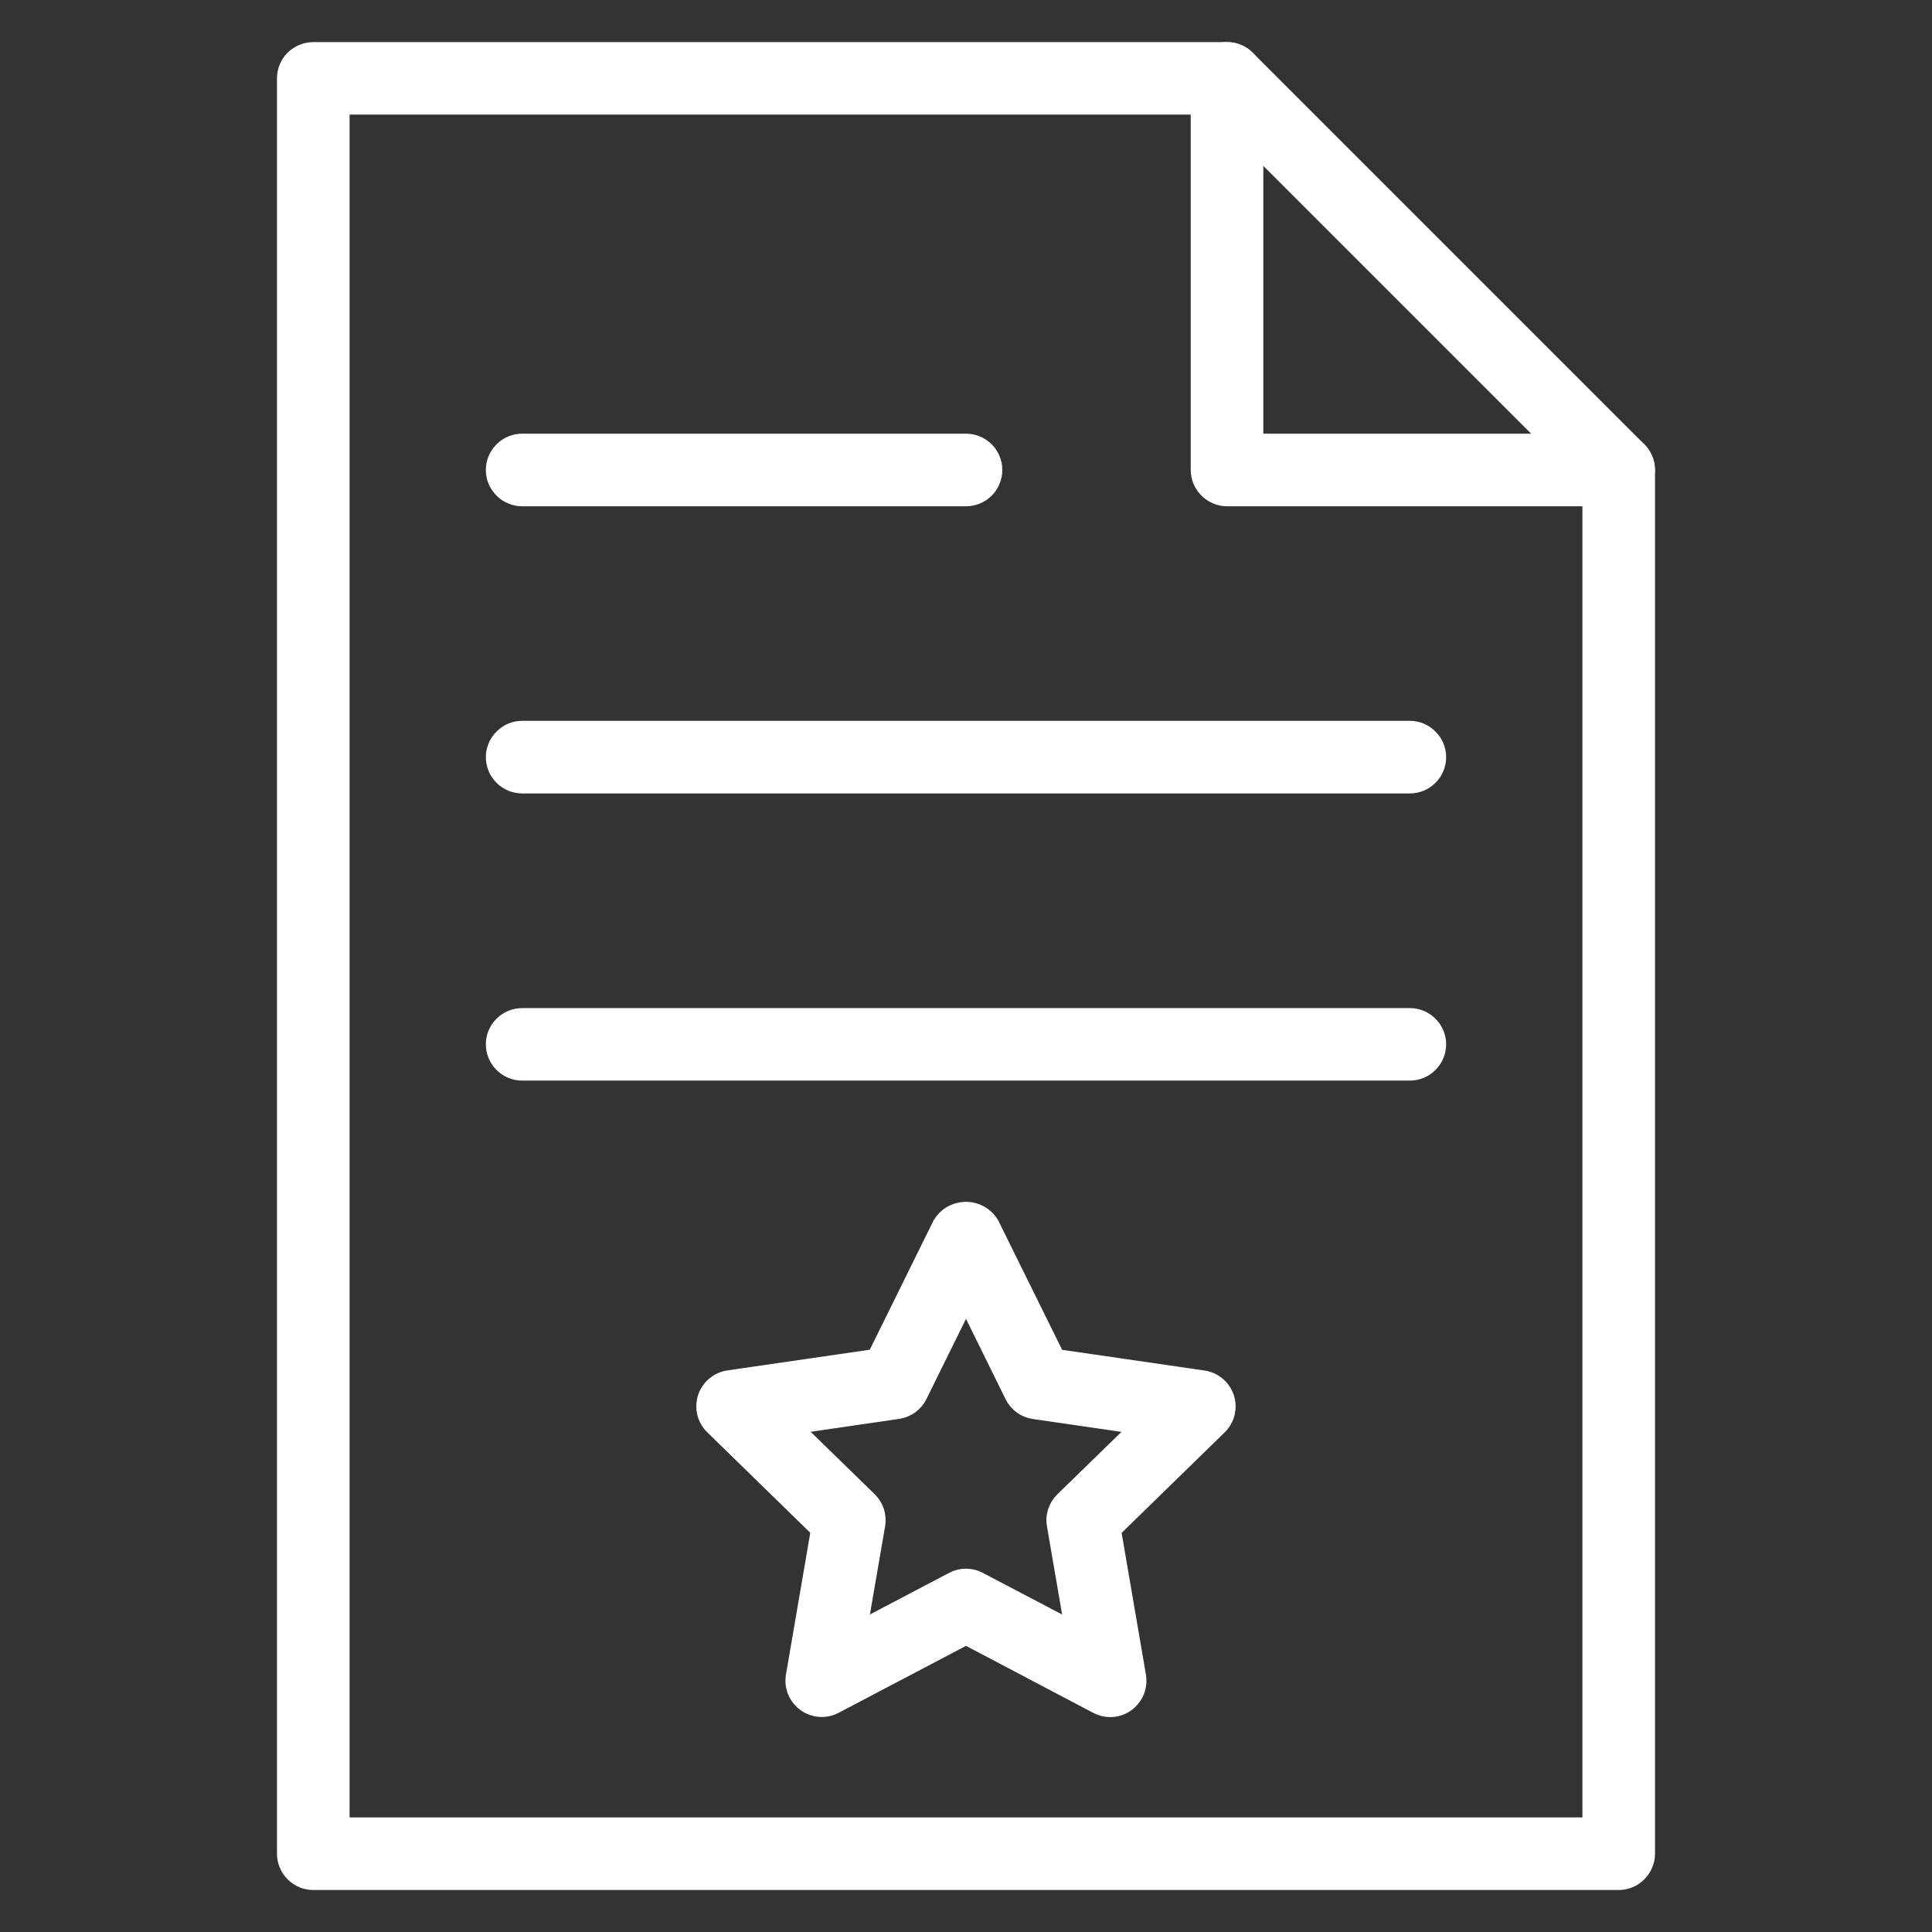 <svg width="19" height="19" viewBox="0 0 19 19" fill="none" xmlns="http://www.w3.org/2000/svg">
<rect x="0" y="0" width="19" height="19" fill="#333333" stroke="none"/>
<path d="M15.919 18.487H3.081C3.013 18.487 2.948 18.46 2.899 18.411C2.851 18.363 2.824 18.298 2.824 18.23V0.77C2.824 0.702 2.851 0.637 2.899 0.589C2.948 0.541 3.013 0.514 3.081 0.514H12.068C12.136 0.514 12.201 0.541 12.249 0.589L16.1 4.44C16.148 4.488 16.176 4.554 16.176 4.622V18.23C16.176 18.298 16.148 18.363 16.1 18.411C16.052 18.46 15.987 18.487 15.919 18.487ZM3.338 17.973H15.662V4.728L11.961 1.027H3.338V17.973Z" fill="white" stroke="white" stroke-width="0.2"/>
<path d="M15.919 4.879H12.067C11.999 4.879 11.934 4.851 11.886 4.803C11.838 4.755 11.81 4.69 11.81 4.622V0.77C11.81 0.702 11.838 0.637 11.886 0.589C11.934 0.541 11.999 0.514 12.067 0.514C12.135 0.514 12.201 0.541 12.249 0.589C12.297 0.637 12.324 0.702 12.324 0.77V4.365H15.919C15.987 4.365 16.052 4.392 16.1 4.44C16.148 4.488 16.175 4.554 16.175 4.622C16.175 4.69 16.148 4.755 16.1 4.803C16.052 4.851 15.987 4.879 15.919 4.879Z" fill="white" stroke="white" stroke-width="0.2"/>
<path d="M13.865 10.527H5.135C5.067 10.527 5.002 10.5 4.954 10.452C4.905 10.404 4.878 10.338 4.878 10.27C4.878 10.202 4.905 10.137 4.954 10.089C5.002 10.041 5.067 10.014 5.135 10.014H13.865C13.933 10.014 13.998 10.041 14.046 10.089C14.095 10.137 14.122 10.202 14.122 10.27C14.122 10.338 14.095 10.404 14.046 10.452C13.998 10.5 13.933 10.527 13.865 10.527Z" fill="white" stroke="white" stroke-width="0.2"/>
<path d="M13.865 7.703H5.135C5.067 7.703 5.002 7.676 4.954 7.628C4.905 7.58 4.878 7.514 4.878 7.446C4.878 7.378 4.905 7.313 4.954 7.265C5.002 7.216 5.067 7.189 5.135 7.189H13.865C13.933 7.189 13.998 7.216 14.046 7.265C14.095 7.313 14.122 7.378 14.122 7.446C14.122 7.514 14.095 7.58 14.046 7.628C13.998 7.676 13.933 7.703 13.865 7.703Z" fill="white" stroke="white" stroke-width="0.2"/>
<path d="M9.5 4.879H5.135C5.067 4.879 5.002 4.852 4.954 4.804C4.905 4.755 4.878 4.69 4.878 4.622C4.878 4.554 4.905 4.489 4.954 4.44C5.002 4.392 5.067 4.365 5.135 4.365H9.5C9.568 4.365 9.633 4.392 9.682 4.44C9.73 4.489 9.757 4.554 9.757 4.622C9.757 4.69 9.73 4.755 9.682 4.804C9.633 4.852 9.568 4.879 9.5 4.879Z" fill="white" stroke="white" stroke-width="0.2"/>
<path d="M10.918 16.787C10.877 16.787 10.836 16.776 10.799 16.757L9.5 16.073L8.201 16.756C8.158 16.778 8.111 16.788 8.063 16.785C8.015 16.781 7.969 16.765 7.93 16.736C7.892 16.708 7.862 16.67 7.843 16.625C7.825 16.581 7.82 16.532 7.828 16.485L8.076 15.039L7.025 14.014C6.991 13.981 6.967 13.938 6.955 13.892C6.944 13.845 6.946 13.796 6.96 13.751C6.975 13.705 7.002 13.665 7.039 13.634C7.076 13.603 7.12 13.583 7.168 13.576L8.62 13.365L9.269 12.05C9.293 12.01 9.326 11.977 9.367 11.954C9.407 11.931 9.453 11.919 9.499 11.919C9.546 11.919 9.591 11.931 9.632 11.954C9.672 11.977 9.706 12.01 9.729 12.05L10.379 13.366L11.831 13.577C11.879 13.584 11.923 13.604 11.96 13.635C11.997 13.666 12.024 13.706 12.039 13.752C12.054 13.798 12.055 13.846 12.044 13.893C12.032 13.94 12.008 13.982 11.974 14.015L10.923 15.04L11.171 16.486C11.177 16.523 11.175 16.561 11.166 16.597C11.156 16.633 11.138 16.667 11.114 16.695C11.09 16.724 11.06 16.747 11.026 16.763C10.992 16.778 10.955 16.787 10.918 16.787H10.918ZM9.5 15.527C9.542 15.527 9.583 15.537 9.619 15.557L10.578 16.06L10.395 14.995C10.387 14.954 10.39 14.911 10.403 14.872C10.416 14.832 10.439 14.796 10.468 14.767L11.244 14.012L10.172 13.856C10.131 13.85 10.092 13.835 10.058 13.81C10.025 13.786 9.997 13.753 9.979 13.716L9.5 12.744L9.021 13.715C9.003 13.752 8.975 13.784 8.942 13.809C8.908 13.833 8.869 13.849 8.828 13.855L7.757 14.011L8.532 14.766C8.562 14.795 8.584 14.831 8.597 14.87C8.61 14.91 8.613 14.952 8.606 14.993L8.422 16.06L9.38 15.557C9.417 15.537 9.458 15.527 9.5 15.527Z" fill="white" stroke="white" stroke-width="0.2"/>
</svg>
